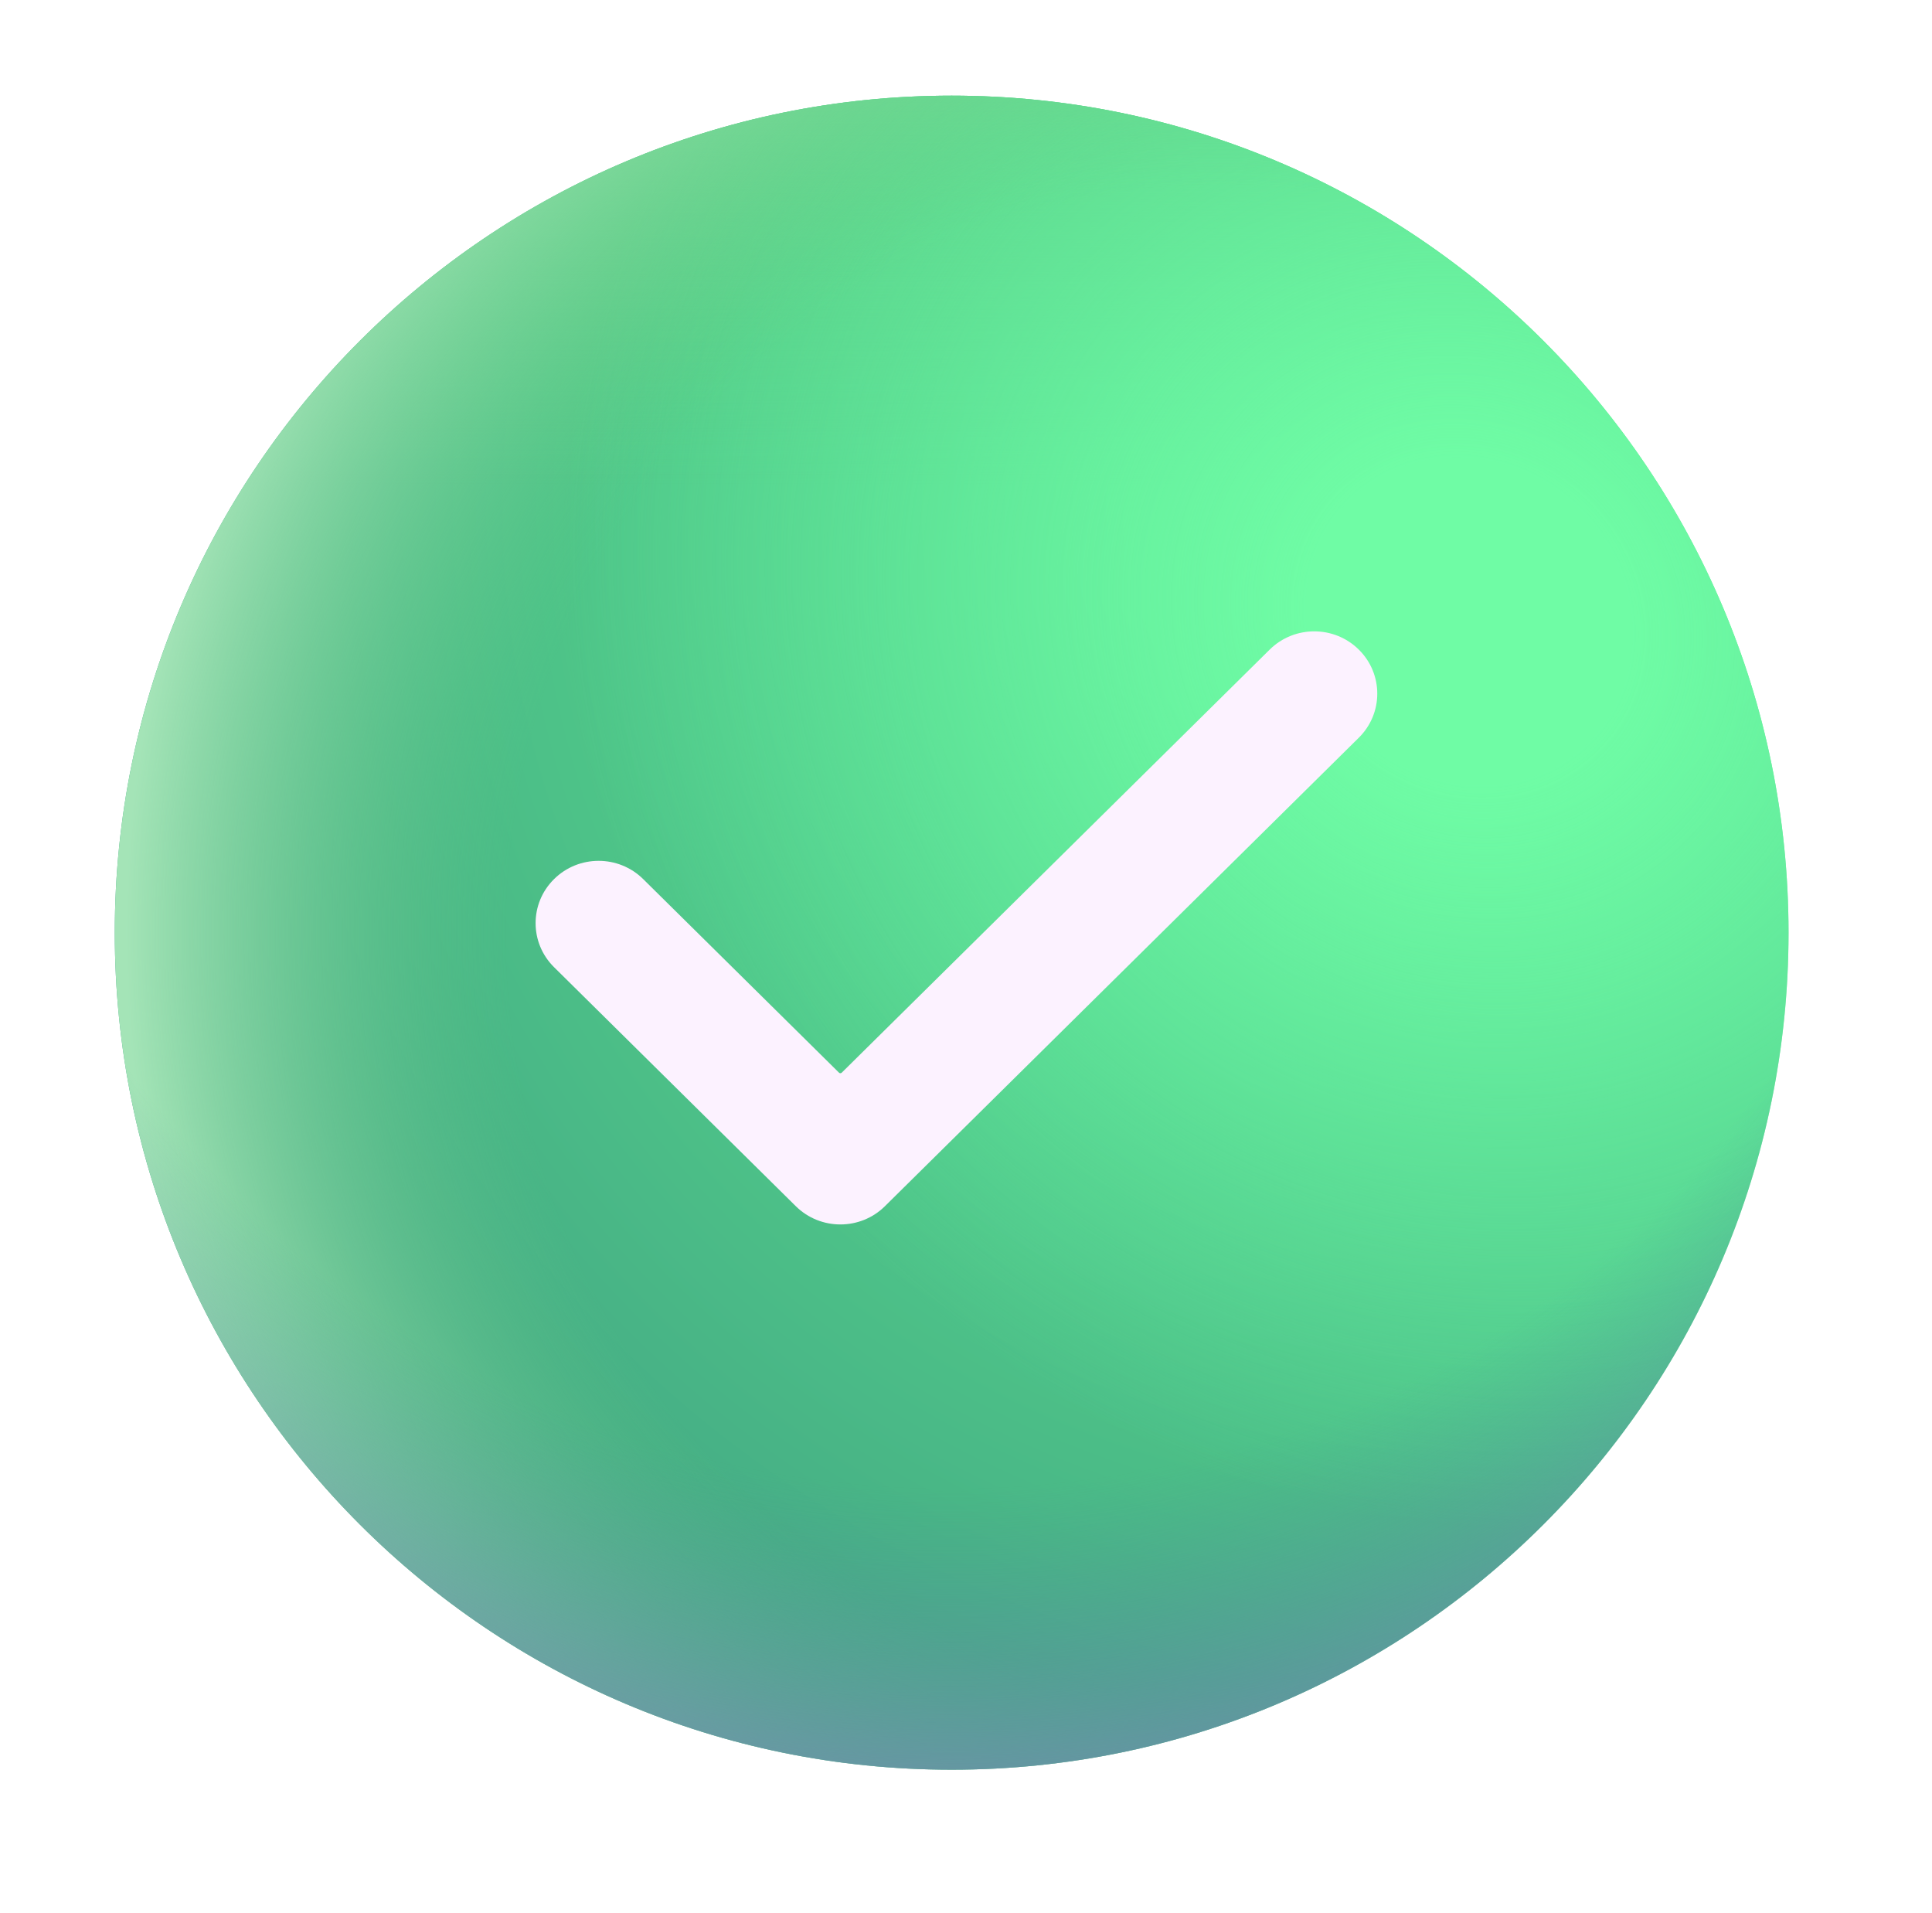 <svg width="101" height="100" viewBox="0 0 101 100" fill="none" xmlns="http://www.w3.org/2000/svg">
<path d="M93.5 48.75C93.5 72.912 73.912 92.5 49.75 92.5C25.587 92.5 6 72.912 6 48.75C6 24.587 25.587 5 49.75 5C73.912 5 93.5 24.587 93.5 48.75Z" fill="url(#paint0_radial_1468_7326)"/>
<path d="M93.5 48.75C93.5 72.912 73.912 92.5 49.75 92.5C25.587 92.5 6 72.912 6 48.75C6 24.587 25.587 5 49.75 5C73.912 5 93.5 24.587 93.5 48.75Z" fill="url(#paint1_linear_1468_7326)"/>
<path d="M93.5 48.75C93.5 72.912 73.912 92.5 49.75 92.5C25.587 92.5 6 72.912 6 48.75C6 24.587 25.587 5 49.75 5C73.912 5 93.5 24.587 93.5 48.75Z" fill="url(#paint2_radial_1468_7326)"/>
<path d="M93.5 48.75C93.5 72.912 73.912 92.5 49.75 92.5C25.587 92.5 6 72.912 6 48.75C6 24.587 25.587 5 49.75 5C73.912 5 93.5 24.587 93.5 48.75Z" fill="url(#paint3_radial_1468_7326)"/>
<path d="M93.5 48.75C93.5 72.912 73.912 92.5 49.75 92.5C25.587 92.5 6 72.912 6 48.75C6 24.587 25.587 5 49.75 5C73.912 5 93.5 24.587 93.5 48.75Z" fill="url(#paint4_radial_1468_7326)"/>
<g filter="url(#filter0_ii_1468_7326)">
<path d="M43.932 64C43.089 64 42.246 63.682 41.602 63.046L28.965 50.554C27.678 49.283 27.678 47.22 28.965 45.949C30.251 44.677 32.338 44.677 33.624 45.949L43.862 56.068C43.901 56.106 43.964 56.106 44.003 56.068L66.376 33.954C67.662 32.682 69.749 32.682 71.035 33.954C72.322 35.225 72.322 37.288 71.035 38.559L46.262 63.046C45.62 63.682 44.775 64 43.932 64Z" fill="#FCF2FF"/>
</g>
<defs>
<filter id="filter0_ii_1468_7326" x="27.6" y="32.6" width="44.8" height="31.8" filterUnits="userSpaceOnUse" color-interpolation-filters="sRGB">
<feFlood flood-opacity="0" result="BackgroundImageFix"/>
<feBlend mode="normal" in="SourceGraphic" in2="BackgroundImageFix" result="shape"/>
<feColorMatrix in="SourceAlpha" type="matrix" values="0 0 0 0 0 0 0 0 0 0 0 0 0 0 0 0 0 0 127 0" result="hardAlpha"/>
<feOffset dx="-0.4" dy="0.4"/>
<feGaussianBlur stdDeviation="0.375"/>
<feComposite in2="hardAlpha" operator="arithmetic" k2="-1" k3="1"/>
<feColorMatrix type="matrix" values="0 0 0 0 0.914 0 0 0 0 0.886 0 0 0 0 0.969 0 0 0 1 0"/>
<feBlend mode="normal" in2="shape" result="effect1_innerShadow_1468_7326"/>
<feColorMatrix in="SourceAlpha" type="matrix" values="0 0 0 0 0 0 0 0 0 0 0 0 0 0 0 0 0 0 127 0" result="hardAlpha"/>
<feOffset dx="0.4" dy="-0.4"/>
<feGaussianBlur stdDeviation="0.2"/>
<feComposite in2="hardAlpha" operator="arithmetic" k2="-1" k3="1"/>
<feColorMatrix type="matrix" values="0 0 0 0 1 0 0 0 0 0.988 0 0 0 0 1 0 0 0 1 0"/>
<feBlend mode="normal" in2="effect1_innerShadow_1468_7326" result="effect2_innerShadow_1468_7326"/>
</filter>
<radialGradient id="paint0_radial_1468_7326" cx="0" cy="0" r="1" gradientUnits="userSpaceOnUse" gradientTransform="translate(75.31 26.094) rotate(130.168) scale(86.902)">
<stop offset="0.19" stop-color="#5AE68D"/>
<stop offset="0.835" stop-color="#43A684"/>
</radialGradient>
<linearGradient id="paint1_linear_1468_7326" x1="49.75" y1="5" x2="49.75" y2="25.312" gradientUnits="userSpaceOnUse">
<stop stop-color="#5ED284"/>
<stop offset="1" stop-color="#5ED284" stop-opacity="0"/>
</linearGradient>
<radialGradient id="paint2_radial_1468_7326" cx="0" cy="0" r="1" gradientUnits="userSpaceOnUse" gradientTransform="translate(76.873 32.344) rotate(136.38) scale(45.865 49.425)">
<stop offset="0.179" stop-color="#6FFCA5"/>
<stop offset="1" stop-color="#65E6A7" stop-opacity="0"/>
</radialGradient>
<radialGradient id="paint3_radial_1468_7326" cx="0" cy="0" r="1" gradientUnits="userSpaceOnUse" gradientTransform="translate(63.787 48.75) rotate(180) scale(60.156 62.5)">
<stop offset="0.62" stop-color="#64CB85" stop-opacity="0"/>
<stop offset="0.951" stop-color="#A4E4B7"/>
</radialGradient>
<radialGradient id="paint4_radial_1468_7326" cx="0" cy="0" r="1" gradientUnits="userSpaceOnUse" gradientTransform="translate(49.75 26.875) rotate(90) scale(69.336 71.836)">
<stop offset="0.732" stop-color="#4A9795" stop-opacity="0"/>
<stop offset="1" stop-color="#718CAD"/>
</radialGradient>
</defs>
</svg>
